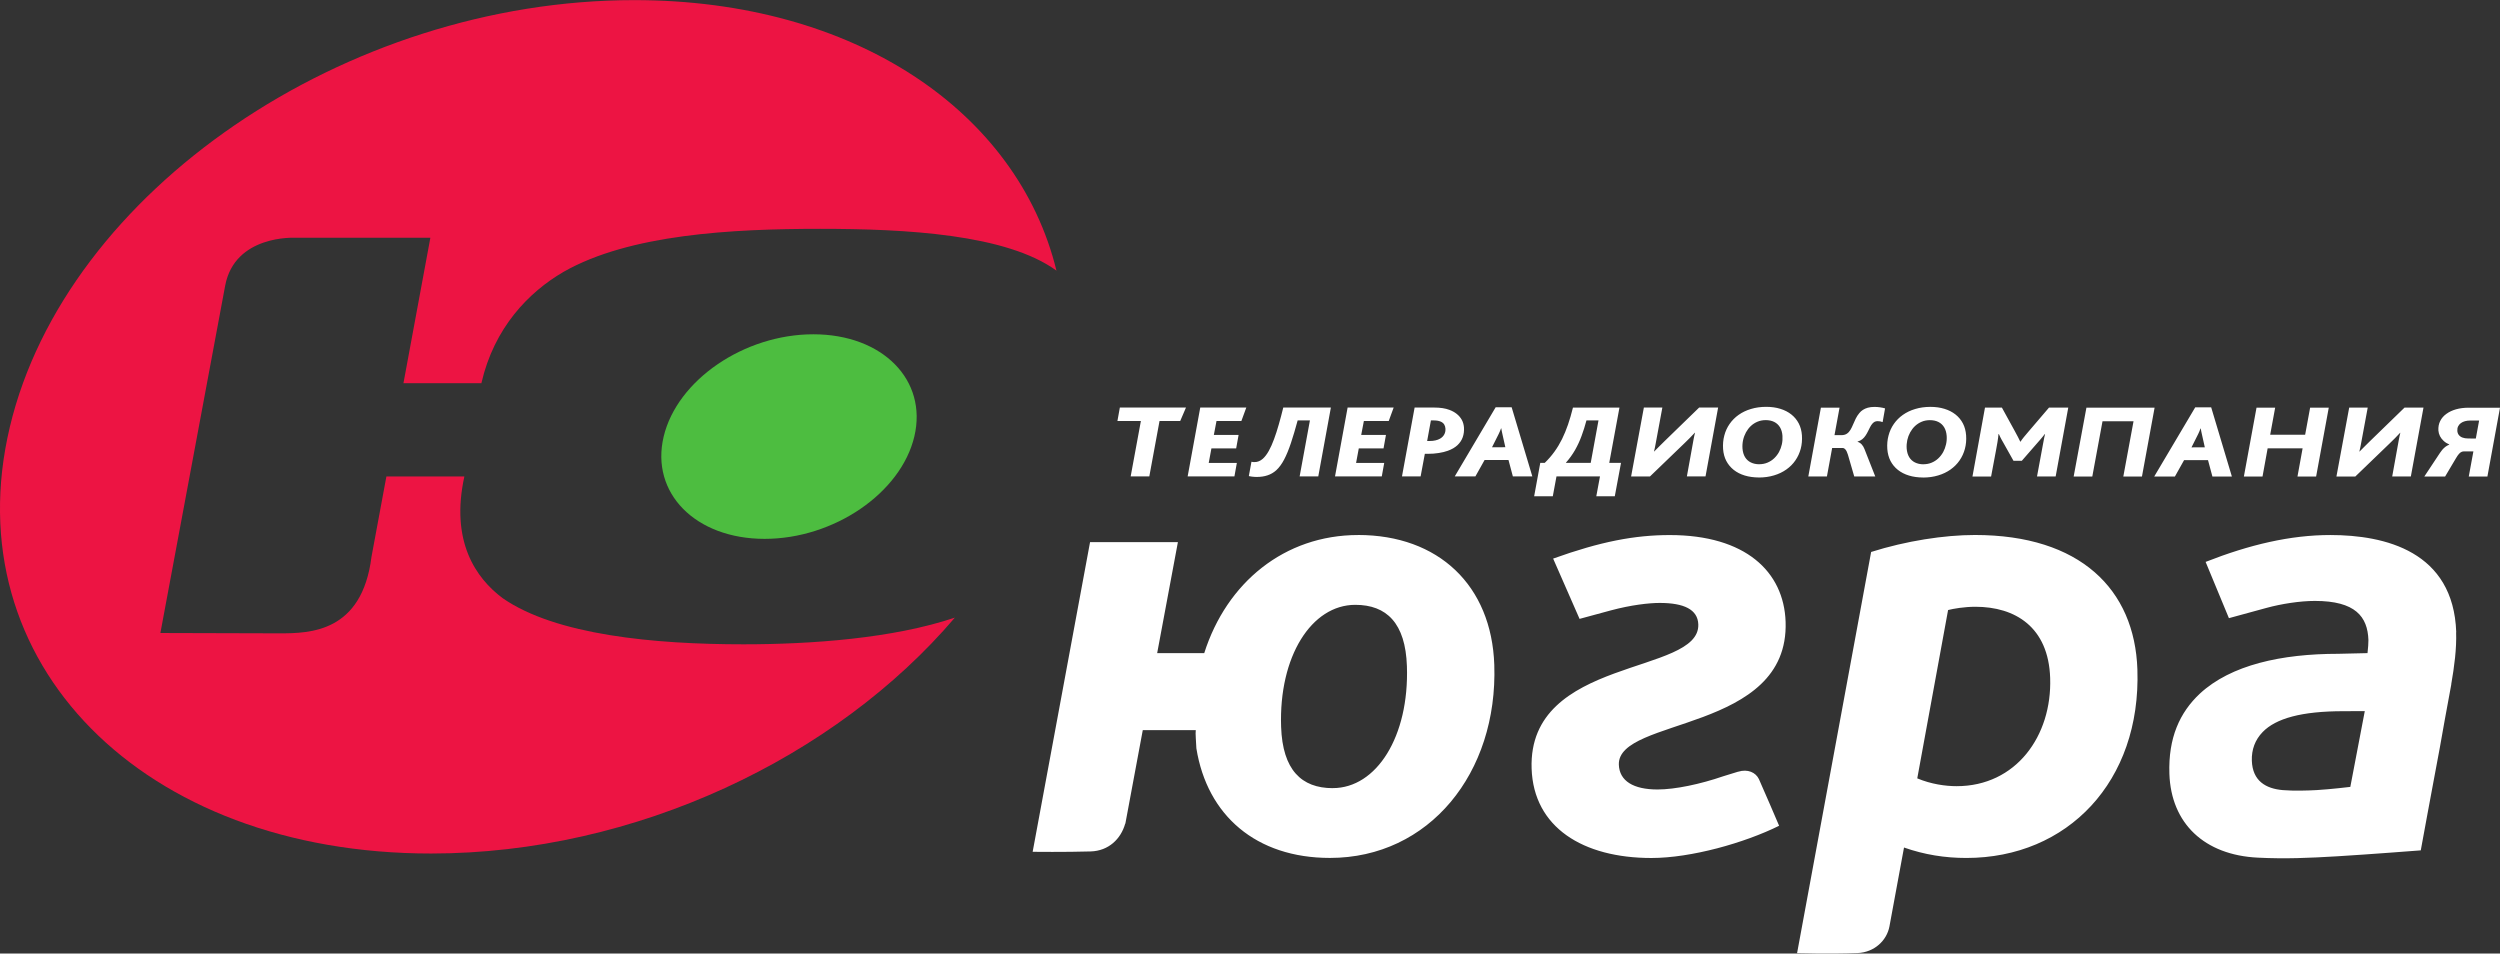 <?xml version="1.0" encoding="UTF-8"?>
<!-- Created with Inkscape (http://www.inkscape.org/) -->
<svg id="svg4539" width="248.91" height="94.935" version="1.1" viewBox="0 0 65.857 25.118" xmlns="http://www.w3.org/2000/svg" xmlns:cc="http://creativecommons.org/ns#" xmlns:dc="http://purl.org/dc/elements/1.1/" xmlns:rdf="http://www.w3.org/1999/02/22-rdf-syntax-ns#">
 <rect x="0" y="0" width="65.857" height="25.118" fill="#333333" stroke="none"/>
 <g id="layer1" transform="translate(49.937 -136.27)" fill-rule="evenodd">
  <path id="path28" d="m-25.851 147.77c-0.354 1.488-2.119 2.695-3.943 2.695-1.824 0-3.014-1.208-2.66-2.695 0.355-1.488 2.12-2.694 3.943-2.694 1.824 0 3.013 1.206 2.66 2.694" fill="#4dbd40"/>
  <path id="path30" d="m-24.783 152.54c-3.138 3.684-8.408 6.214-13.799 6.214-7.606 0-12.573-5.032-11.095-11.24 1.478-6.209 8.842-11.241 16.448-11.241 5.826 0 10.104 2.953 11.122 7.126-1.322-0.961-3.973-1.101-6.225-1.101-2.333 0-5.024 0.144-6.759 1.133-0.915 0.532-1.829 1.467-2.165 2.934h-2.053l0.709-3.832h-3.565s-1.588-0.086-1.841 1.265c-0.252 1.351-1.706 9.147-1.706 9.147l3.14 9e-3c0.806 0 2.171-0.028 2.421-2.015 0.136-0.732 0.393-2.118 0.393-2.118h2.054c-0.373 1.704 0.298 2.676 1.008 3.206 1.4 0.972 3.991 1.216 6.343 1.216 1.793 0 3.94-0.155 5.57-0.703" fill="#ed1443"/>
  <path id="path32" d="m-20.152 148.82h0.491l0.269-1.459h0.545l0.152-0.355h-1.742l-0.064 0.355h0.618zm1.501 0h1.232l0.064-0.355h-0.741l0.071-0.383h0.652l0.064-0.355h-0.652l0.07-0.366h0.655l0.13-0.355h-1.213zm1.614-8e-3c0.023 5e-3 0.047 0.01 0.073 0.013 0.025 3e-3 0.05 5e-3 0.072 7e-3 0.023 2e-3 0.043 2e-3 0.059 2e-3 0.105 3.4e-4 0.199-0.013 0.285-0.042 0.086-0.028 0.163-0.073 0.231-0.134 0.077-0.071 0.147-0.166 0.209-0.285 0.062-0.118 0.121-0.263 0.178-0.433 0.057-0.171 0.116-0.369 0.177-0.595h0.323l-0.271 1.475h0.491l0.332-1.814h-1.254c-0.038 0.156-0.078 0.305-0.118 0.445-0.04 0.14-0.081 0.27-0.125 0.387-0.043 0.118-0.089 0.221-0.138 0.309-0.049 0.088-0.101 0.157-0.158 0.208-0.033 0.029-0.067 0.051-0.104 0.066-0.036 0.015-0.075 0.022-0.118 0.022-0.013 0-0.025-3.4e-4 -0.037-2e-3 -0.012-1e-3 -0.025-4e-3 -0.04-7e-3l-0.069 0.377zm2.268 8e-3h1.232l0.064-0.355h-0.741l0.071-0.383h0.652l0.064-0.355h-0.652l0.07-0.366h0.655l0.13-0.355h-1.213zm1.764 0h0.491l0.111-0.595h0.076c0.108-3.4e-4 0.205-7e-3 0.293-0.022 0.088-0.014 0.167-0.033 0.236-0.058 0.105-0.038 0.19-0.087 0.255-0.148 0.065-0.062 0.112-0.132 0.139-0.211 0.028-0.079 0.038-0.165 0.032-0.257-0.006-0.073-0.025-0.14-0.057-0.199-0.033-0.059-0.077-0.111-0.132-0.155-0.055-0.045-0.12-0.08-0.195-0.108-0.055-0.021-0.116-0.036-0.181-0.046-0.066-0.01-0.141-0.015-0.225-0.015h-0.51zm0.663-0.933 0.099-0.542h0.082c0.038 0 0.072 4e-3 0.102 9e-3 0.029 6e-3 0.055 0.014 0.078 0.024 0.04 0.018 0.07 0.044 0.089 0.075 0.019 0.032 0.029 0.067 0.032 0.106 4e-3 0.058-6e-3 0.11-0.031 0.155-0.024 0.045-0.061 0.083-0.112 0.112-0.034 0.019-0.073 0.035-0.119 0.045-0.046 0.011-0.096 0.016-0.152 0.016zm0.727 0.933h0.544l0.242-0.432h0.63l0.115 0.432h0.513l-0.545-1.822h-0.421zm0.982-0.768 0.175-0.349c0.01-0.02 0.021-0.043 0.032-0.07 0.011-0.027 0.022-0.053 0.031-0.079h0.006c0.004 0.027 0.009 0.054 0.014 0.079 0.005 0.025 0.011 0.049 0.015 0.069l0.078 0.349zm1.11 1.291h0.491l0.097-0.523h1.146l-0.097 0.523h0.487l0.164-0.88h-0.31l0.269-1.456h-1.225c-0.04 0.161-0.083 0.31-0.13 0.447-0.047 0.137-0.1 0.265-0.158 0.383-0.059 0.118-0.125 0.229-0.2 0.332-0.074 0.103-0.159 0.201-0.255 0.294h-0.118zm1.49-0.88h-0.652l-2.65e-4 -6e-3c0.094-0.105 0.173-0.217 0.24-0.333 0.066-0.117 0.124-0.24 0.171-0.37 0.048-0.129 0.091-0.265 0.129-0.409h0.317zm1.064 0.358h0.497l0.908-0.875c0.048-0.046 0.094-0.091 0.14-0.138 0.045-0.046 0.09-0.092 0.132-0.138h0.006c-0.008 0.03-0.014 0.059-0.02 0.086-0.006 0.027-0.012 0.053-0.016 0.079l-0.178 0.985h0.491l0.332-1.814h-0.5l-0.896 0.87c-0.049 0.048-0.097 0.096-0.145 0.143-0.048 0.047-0.095 0.095-0.142 0.143h-0.006c0.009-0.035 0.017-0.069 0.024-0.103 0.007-0.034 0.013-0.067 0.019-0.099l0.177-0.955h-0.487zm3.365 0.028c0.144-3.4e-4 0.278-0.019 0.399-0.056 0.122-0.036 0.23-0.088 0.325-0.155 0.095-0.067 0.174-0.146 0.238-0.239 0.064-0.092 0.111-0.194 0.141-0.306 0.03-0.112 0.04-0.231 0.032-0.357-0.009-0.116-0.036-0.22-0.084-0.312-0.048-0.092-0.113-0.171-0.195-0.236-0.082-0.065-0.179-0.115-0.291-0.149-0.112-0.035-0.236-0.052-0.373-0.052-0.144 3.4e-4 -0.278 0.019-0.399 0.056-0.122 0.036-0.23 0.088-0.325 0.155-0.095 0.067-0.174 0.147-0.238 0.239-0.064 0.092-0.111 0.194-0.14 0.306-0.03 0.112-0.04 0.23-0.032 0.356 0.009 0.116 0.036 0.22 0.084 0.312 0.048 0.092 0.113 0.17 0.195 0.236 0.082 0.065 0.179 0.115 0.291 0.149 0.111 0.034 0.236 0.051 0.372 0.052zm0.013-0.349c-0.087 0-0.162-0.017-0.226-0.049-0.064-0.032-0.115-0.079-0.152-0.14-0.037-0.062-0.059-0.138-0.066-0.227-0.005-0.075 1.06e-4 -0.149 0.016-0.222 0.016-0.072 0.042-0.139 0.076-0.203 0.035-0.063 0.077-0.119 0.128-0.167 0.051-0.048 0.11-0.086 0.175-0.113 0.065-0.028 0.136-0.041 0.214-0.042 0.087 0 0.163 0.016 0.227 0.048 0.064 0.032 0.114 0.079 0.152 0.141 0.037 0.062 0.059 0.137 0.065 0.227 0.005 0.075 0 0.149-0.016 0.221-0.016 0.073-0.041 0.14-0.075 0.203-0.035 0.063-0.078 0.119-0.129 0.167-0.051 0.048-0.11 0.086-0.175 0.113-0.066 0.028-0.137 0.041-0.215 0.042zm1.289 0.322h0.491l0.138-0.751h0.276c0.024-3.5e-4 0.049 0.013 0.074 0.04 0.024 0.028 0.046 0.073 0.065 0.136l0.167 0.575h0.554l-0.285-0.724c-0.017-0.045-0.04-0.084-0.07-0.118-0.029-0.033-0.067-0.058-0.112-0.072l-2.65e-4 -5e-3c0.049-0.014 0.09-0.035 0.125-0.063 0.034-0.028 0.063-0.06 0.087-0.097 0.024-0.036 0.045-0.073 0.064-0.112 0.019-0.038 0.037-0.075 0.055-0.11 0.018-0.035 0.038-0.066 0.06-0.091 0.017-0.02 0.036-0.035 0.058-0.048 0.021-0.012 0.049-0.018 0.083-0.018 0.021 0 0.041 2e-3 0.063 6e-3 0.021 4e-3 0.043 0.01 0.066 0.019l0.064-0.361c-0.038-0.011-0.081-0.021-0.13-0.028-0.049-7e-3 -0.098-0.011-0.148-0.011-0.067 0-0.126 7e-3 -0.176 0.021-0.05 0.014-0.092 0.033-0.129 0.057-0.037 0.024-0.069 0.052-0.095 0.085-0.038 0.045-0.069 0.094-0.095 0.146-0.025 0.052-0.049 0.104-0.07 0.155-0.021 0.051-0.044 0.098-0.069 0.14-0.025 0.042-0.056 0.076-0.093 0.101-0.037 0.025-0.084 0.038-0.14 0.039h-0.187l0.133-0.724h-0.491l-0.332 1.814zm3.023 0.028c0.145-3.4e-4 0.278-0.019 0.399-0.056 0.122-0.036 0.23-0.088 0.325-0.155 0.094-0.067 0.174-0.146 0.238-0.239 0.064-0.092 0.111-0.194 0.141-0.306 0.03-0.112 0.041-0.231 0.032-0.357-0.009-0.116-0.036-0.22-0.084-0.312-0.048-0.092-0.113-0.171-0.195-0.236-0.082-0.065-0.179-0.115-0.291-0.149-0.112-0.035-0.236-0.052-0.372-0.052-0.145 3.4e-4 -0.278 0.019-0.399 0.056-0.122 0.036-0.23 0.088-0.325 0.155-0.095 0.067-0.174 0.147-0.238 0.239-0.064 0.092-0.111 0.194-0.14 0.306-0.03 0.112-0.041 0.23-0.032 0.356 0.009 0.116 0.037 0.22 0.084 0.312 0.048 0.092 0.113 0.171 0.195 0.236 0.082 0.065 0.179 0.115 0.291 0.149 0.112 0.034 0.236 0.051 0.373 0.052zm0.013-0.349c-0.087 0-0.162-0.017-0.226-0.049-0.064-0.032-0.115-0.079-0.152-0.14-0.037-0.062-0.059-0.138-0.066-0.227-0.005-0.075 2.64e-4 -0.149 0.016-0.222 0.016-0.072 0.041-0.139 0.076-0.203 0.035-0.063 0.077-0.119 0.128-0.167 0.052-0.048 0.11-0.086 0.175-0.113 0.065-0.028 0.136-0.041 0.214-0.042 0.087 0 0.163 0.016 0.227 0.048 0.064 0.032 0.114 0.079 0.152 0.141 0.037 0.062 0.059 0.137 0.066 0.227 5e-3 0.075-2.65e-4 0.149-0.017 0.221-0.016 0.073-0.041 0.14-0.075 0.203-0.035 0.063-0.078 0.119-0.129 0.167-0.051 0.048-0.11 0.086-0.175 0.113-0.066 0.028-0.137 0.041-0.215 0.042zm1.289 0.322h0.491l0.129-0.688c0.005-0.029 0.011-0.062 0.018-0.101 0.007-0.038 0.014-0.077 0.021-0.118 0.007-0.041 0.012-0.08 0.017-0.116 5e-3 -0.037 0.007-0.068 0.009-0.093h0.012c0.011 0.026 0.023 0.051 0.034 0.074 0.011 0.023 0.023 0.045 0.035 0.068 0.012 0.022 0.026 0.045 0.04 0.07l0.275 0.49h0.219l0.431-0.495c0.021-0.023 0.042-0.047 0.063-0.072 0.021-0.025 0.041-0.049 0.06-0.072 0.019-0.023 0.035-0.044 0.049-0.063h0.009c-0.007 0.025-0.015 0.059-0.023 0.102-0.008 0.043-0.017 0.095-0.029 0.153l-0.159 0.859h0.491l0.332-1.814h-0.507l-0.541 0.633c-0.047 0.053-0.087 0.102-0.122 0.145-0.035 0.043-0.064 0.083-0.088 0.12h-0.006c-0.013-0.03-0.033-0.07-0.059-0.119-0.026-0.049-0.056-0.105-0.091-0.17l-0.334-0.608h-0.446zm2.666 0h0.491l0.269-1.456h0.817l-0.269 1.456h0.491l0.333-1.814h-1.796zm2.122 0h0.545l0.242-0.432h0.63l0.116 0.432h0.513l-0.545-1.822h-0.421zm0.982-0.768 0.175-0.349c0.01-0.02 0.021-0.043 0.032-0.07 0.011-0.027 0.022-0.053 0.031-0.079h0.006c0.004 0.027 0.009 0.054 0.014 0.079 0.005 0.025 0.011 0.049 0.015 0.069l0.078 0.349zm1.38 0.768h0.491l0.135-0.743h0.921l-0.135 0.743h0.491l0.333-1.814h-0.491l-0.131 0.713h-0.921l0.131-0.713h-0.491zm2.438 0h0.497l0.908-0.875c0.047-0.046 0.094-0.091 0.14-0.138 0.045-0.046 0.09-0.092 0.132-0.138h0.006c-0.007 0.03-0.014 0.059-0.02 0.086-6e-3 0.027-0.012 0.053-0.016 0.079l-0.178 0.985h0.491l0.333-1.814h-0.5l-0.896 0.87c-0.049 0.048-0.097 0.096-0.145 0.143-0.048 0.047-0.095 0.095-0.142 0.143h-0.006c0.009-0.035 0.017-0.069 0.024-0.103 0.007-0.034 0.013-0.067 0.019-0.099l0.177-0.955h-0.488zm2.315 0h0.548l0.289-0.487c0.028-0.048 0.054-0.085 0.077-0.11 0.023-0.026 0.046-0.043 0.068-0.052 0.021-0.01 0.045-0.014 0.067-0.013h0.244l-0.122 0.663h0.491l0.332-1.814h-0.829c-0.119 7.1e-4 -0.229 0.014-0.328 0.042-0.099 0.028-0.184 0.068-0.256 0.121-0.072 0.052-0.127 0.115-0.163 0.189-0.037 0.073-0.052 0.157-0.047 0.248 0.004 0.052 0.018 0.101 0.041 0.148 0.024 0.047 0.057 0.089 0.098 0.127 0.041 0.038 0.09 0.069 0.147 0.093l2.64e-4 6e-3c-0.04 0.015-0.075 0.035-0.106 0.059-0.03 0.025-0.057 0.051-0.08 0.078-0.023 0.028-0.042 0.054-0.059 0.08l-0.412 0.622zm1.159-1.002c-0.062-3.4e-4 -0.114-9e-3 -0.156-0.025-0.042-0.016-0.073-0.04-0.096-0.07-0.022-0.03-0.035-0.066-0.037-0.106-0.003-0.045 0.004-0.085 0.021-0.119 0.016-0.034 0.041-0.062 0.072-0.085 0.032-0.023 0.068-0.04 0.11-0.051 0.041-0.011 0.086-0.017 0.133-0.017h0.238l-0.087 0.474z" fill="#fff"/>
  <path id="path34" d="m1.607 156.98c-0.292 0-0.672-0.052-1.038-0.206l0.812-4.434c0.136-0.035 0.426-0.086 0.719-0.086 1.049 0 1.925 0.533 1.97 1.874 0.052 1.528-0.9 2.852-2.464 2.852zm-5.757-0.382c-0.14 0.043-0.277 0.086-0.393 0.121-0.601 0.207-1.265 0.348-1.73 0.348-0.635 0-1.004-0.223-1.019-0.653-0.042-1.255 4.491-0.842 4.393-3.764-0.045-1.321-1.057-2.285-3.05-2.285-0.922 0-1.822 0.17-3.074 0.62l0.696 1.588s0.288-0.08 0.822-0.223c0.533-0.143 1.003-0.197 1.29-0.197 0.636 0 1.003 0.171 1.016 0.566 0.045 1.341-4.491 0.842-4.391 3.798 0.052 1.548 1.351 2.355 3.156 2.355 1.046 0 2.455-0.398 3.364-0.849 0 0-0.478-1.118-0.532-1.229-0.084-0.176-0.295-0.273-0.546-0.195zm-10.678 0.434c-0.825 0-1.322-0.481-1.361-1.615-0.063-1.857 0.802-3.214 1.954-3.214 0.825 0 1.322 0.482 1.36 1.615 0.063 1.856-0.802 3.213-1.953 3.213zm0.668-6.668c-1.941 0-3.464 1.254-4.054 3.111h-1.24l0.546-2.923h-2.314l-1.512 8.157s0.877 0.01 1.528-0.01c0.474-0.014 0.797-0.33 0.91-0.732h0.004l0.459-2.464h1.396c-0.014 0.086 0.011 0.326 0.016 0.48 0.284 1.77 1.576 2.887 3.518 2.887 2.612 0 4.426-2.234 4.33-5.086-0.071-2.097-1.473-3.421-3.587-3.421zm26.136 6.635s-0.522 0.063-0.883 0.084c-0.24 0.013-0.598 0.025-0.894 7.1e-4 -0.447-0.038-0.798-0.241-0.816-0.774-0.01-0.292 0.085-0.55 0.284-0.755 0.348-0.361 1.029-0.55 2.129-0.55l0.562-2e-3 -0.381 1.996zm2.791-4.074c-0.072-2.131-1.874-2.561-3.317-2.561-1.049 0-2.125 0.252-3.285 0.708l0.614 1.482s0.586-0.161 0.985-0.269c0.398-0.109 0.89-0.185 1.28-0.185 1.066 0 1.389 0.413 1.41 1.031 0.002 0.069-0.01 0.223-0.024 0.344l-0.772 0.018c-1.495 0-2.826 0.292-3.643 1.048-0.533 0.498-0.836 1.169-0.804 2.114 0.044 1.306 0.921 2.14 2.33 2.208 0.725 0.036 1.339 9e-3 2.096-0.036 0.798-0.048 2.196-0.156 2.196-0.156l0.173-0.942c0.113-0.589 0.247-1.344 0.33-1.77l0.129-0.726 0.172-0.936-0.002-1e-3c0.082-0.467 0.144-0.943 0.129-1.371zm-12.678-2.562c-0.808 0-1.816 0.156-2.735 0.447l-1.951 10.569s0.866 0.026 1.593-3e-3c0.446-0.019 0.77-0.332 0.84-0.7l0.384-2.08c0.539 0.189 1.076 0.275 1.642 0.275 2.663 0 4.606-2.011 4.506-4.967-0.072-2.114-1.512-3.541-4.279-3.541" fill="#fff"/>
 </g>
</svg>
